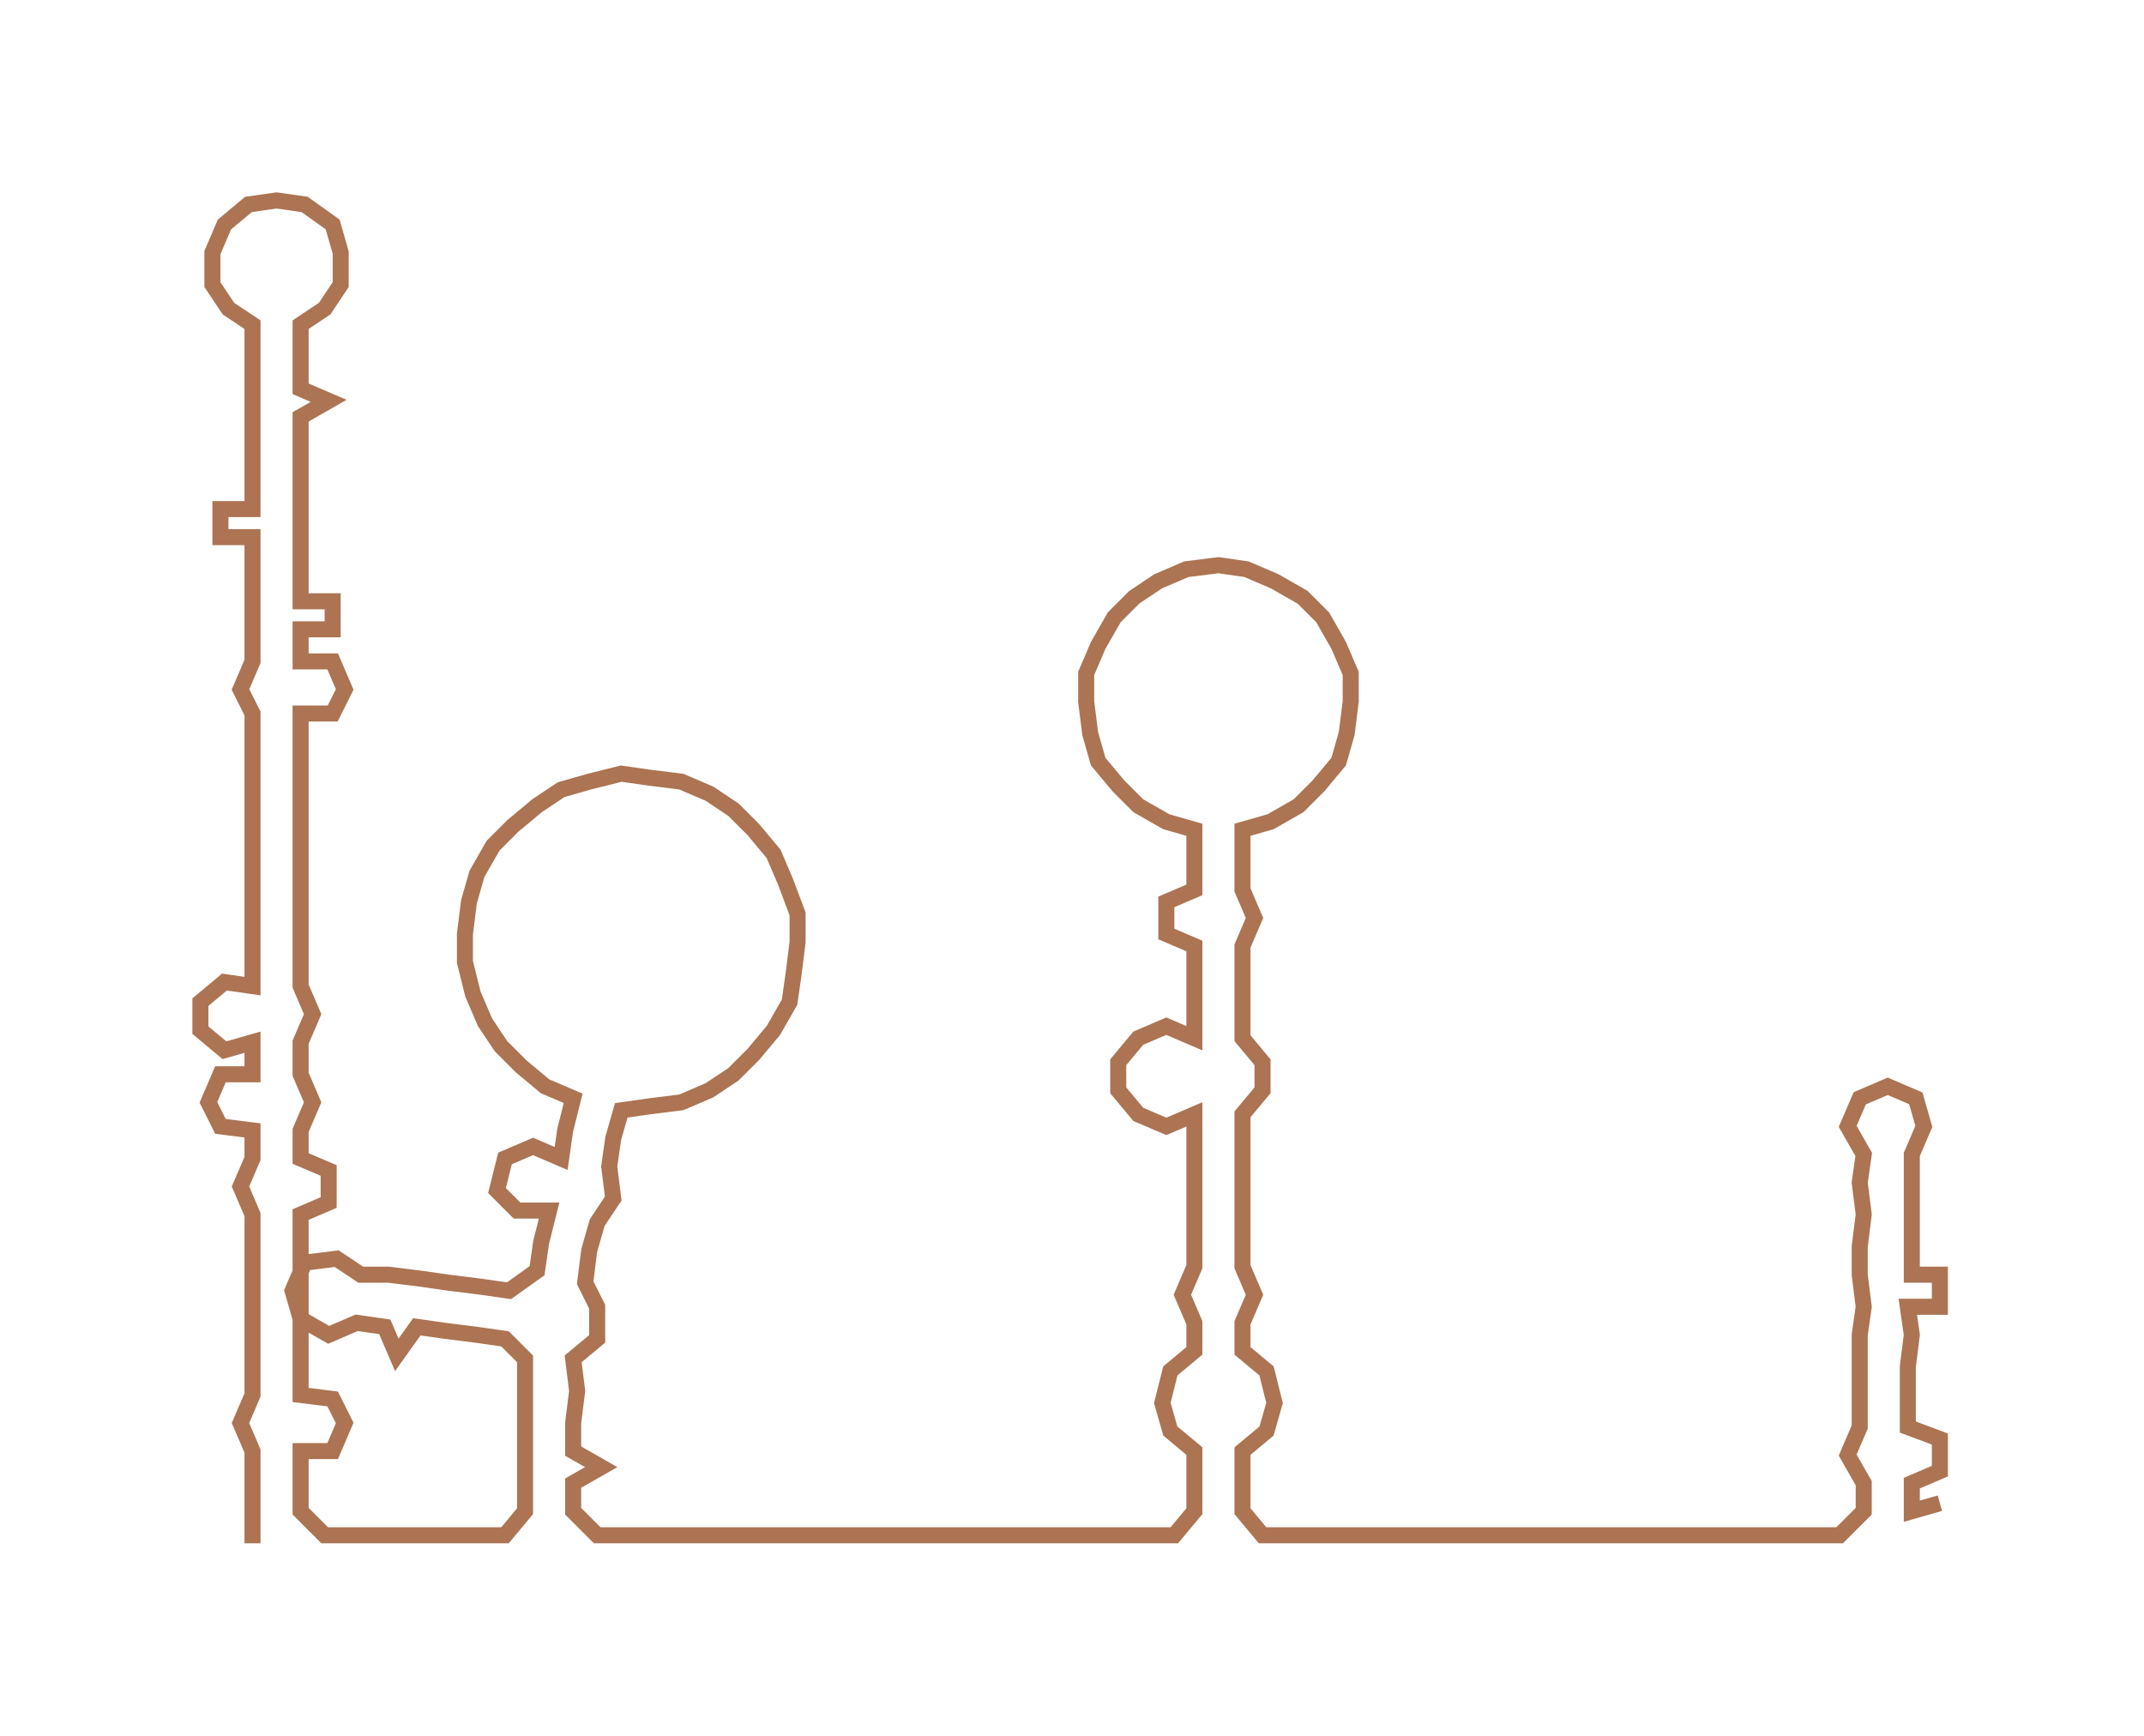 <ns0:svg xmlns:ns0="http://www.w3.org/2000/svg" width="300px" height="242.869px" viewBox="0 0 534.93 433.06"><ns0:path style="stroke:#ac7453;stroke-width:4px;fill:none;" d="M63 385 L63 385 L63 377 L63 370 L63 362 L60 355 L63 348 L63 341 L63 333 L63 326 L63 318 L63 311 L63 303 L60 296 L63 289 L63 282 L55 281 L52 275 L55 268 L63 268 L63 260 L56 262 L50 257 L50 250 L56 245 L63 246 L63 239 L63 231 L63 224 L63 216 L63 209 L63 201 L63 194 L63 186 L63 178 L60 172 L63 165 L63 157 L63 150 L63 142 L63 134 L55 134 L55 127 L63 127 L63 119 L63 112 L63 104 L63 97 L63 89 L63 81 L57 77 L53 71 L53 63 L56 56 L62 51 L69 50 L76 51 L83 56 L85 63 L85 71 L81 77 L75 81 L75 89 L75 97 L82 100 L75 104 L75 112 L75 119 L75 127 L75 134 L75 142 L75 150 L83 150 L83 157 L75 157 L75 165 L83 165 L86 172 L83 178 L75 178 L75 186 L75 194 L75 201 L75 209 L75 216 L75 224 L75 231 L75 239 L75 246 L78 253 L75 260 L75 268 L78 275 L75 282 L75 289 L82 292 L82 300 L75 303 L75 311 L75 318 L75 326 L75 333 L75 341 L75 348 L83 349 L86 355 L83 362 L75 362 L75 370 L75 377 L81 383 L88 383 L96 383 L103 383 L111 383 L118 383 L126 383 L131 377 L131 370 L131 362 L131 355 L131 347 L131 339 L126 334 L119 333 L111 332 L104 331 L99 338 L96 331 L89 330 L82 333 L75 329 L73 322 L76 315 L84 314 L90 318 L97 318 L105 319 L112 320 L120 321 L127 322 L134 317 L135 310 L137 302 L129 302 L124 297 L126 289 L133 286 L140 289 L141 282 L143 274 L136 271 L130 266 L125 261 L121 255 L118 248 L116 240 L116 233 L117 225 L119 218 L123 211 L128 206 L134 201 L140 197 L147 195 L155 193 L162 194 L170 195 L177 198 L183 202 L188 207 L193 213 L196 220 L199 228 L199 235 L198 243 L197 250 L193 257 L188 263 L183 268 L177 272 L170 275 L162 276 L155 277 L153 284 L152 291 L153 299 L149 305 L147 312 L146 320 L149 326 L149 334 L143 339 L144 347 L143 355 L143 362 L150 366 L143 370 L143 377 L149 383 L156 383 L164 383 L171 383 L179 383 L187 383 L194 383 L202 383 L209 383 L217 383 L224 383 L232 383 L240 383 L247 383 L255 383 L262 383 L270 383 L277 383 L285 383 L293 383 L298 377 L298 370 L298 362 L292 357 L290 350 L292 342 L298 337 L298 330 L295 323 L298 316 L298 308 L298 301 L298 293 L298 286 L298 278 L291 281 L284 278 L279 272 L279 265 L284 259 L291 256 L298 259 L298 251 L298 244 L298 236 L291 233 L291 225 L298 222 L298 215 L298 207 L291 205 L284 201 L279 196 L274 190 L272 183 L271 175 L271 168 L274 161 L278 154 L283 149 L289 145 L296 142 L304 141 L311 142 L318 145 L325 149 L330 154 L334 161 L337 168 L337 175 L336 183 L334 190 L329 196 L324 201 L317 205 L310 207 L310 215 L310 222 L313 229 L310 236 L310 244 L310 251 L310 259 L315 265 L315 272 L310 278 L310 286 L310 293 L310 301 L310 308 L310 316 L313 323 L310 330 L310 337 L316 342 L318 350 L316 357 L310 362 L310 370 L310 377 L315 383 L323 383 L331 383 L338 383 L345 383 L353 383 L361 383 L368 383 L376 383 L383 383 L391 383 L398 383 L406 383 L414 383 L421 383 L429 383 L436 383 L444 383 L452 383 L459 383 L465 377 L465 370 L461 363 L464 356 L464 348 L464 341 L464 333 L465 326 L464 318 L464 311 L465 303 L464 295 L465 288 L461 281 L464 274 L471 271 L478 274 L480 281 L477 288 L477 295 L477 303 L477 311 L477 318 L484 318 L484 326 L476 326 L477 333 L476 341 L476 348 L476 356 L484 359 L484 367 L477 370 L477 377 L484 375" /></ns0:svg>
